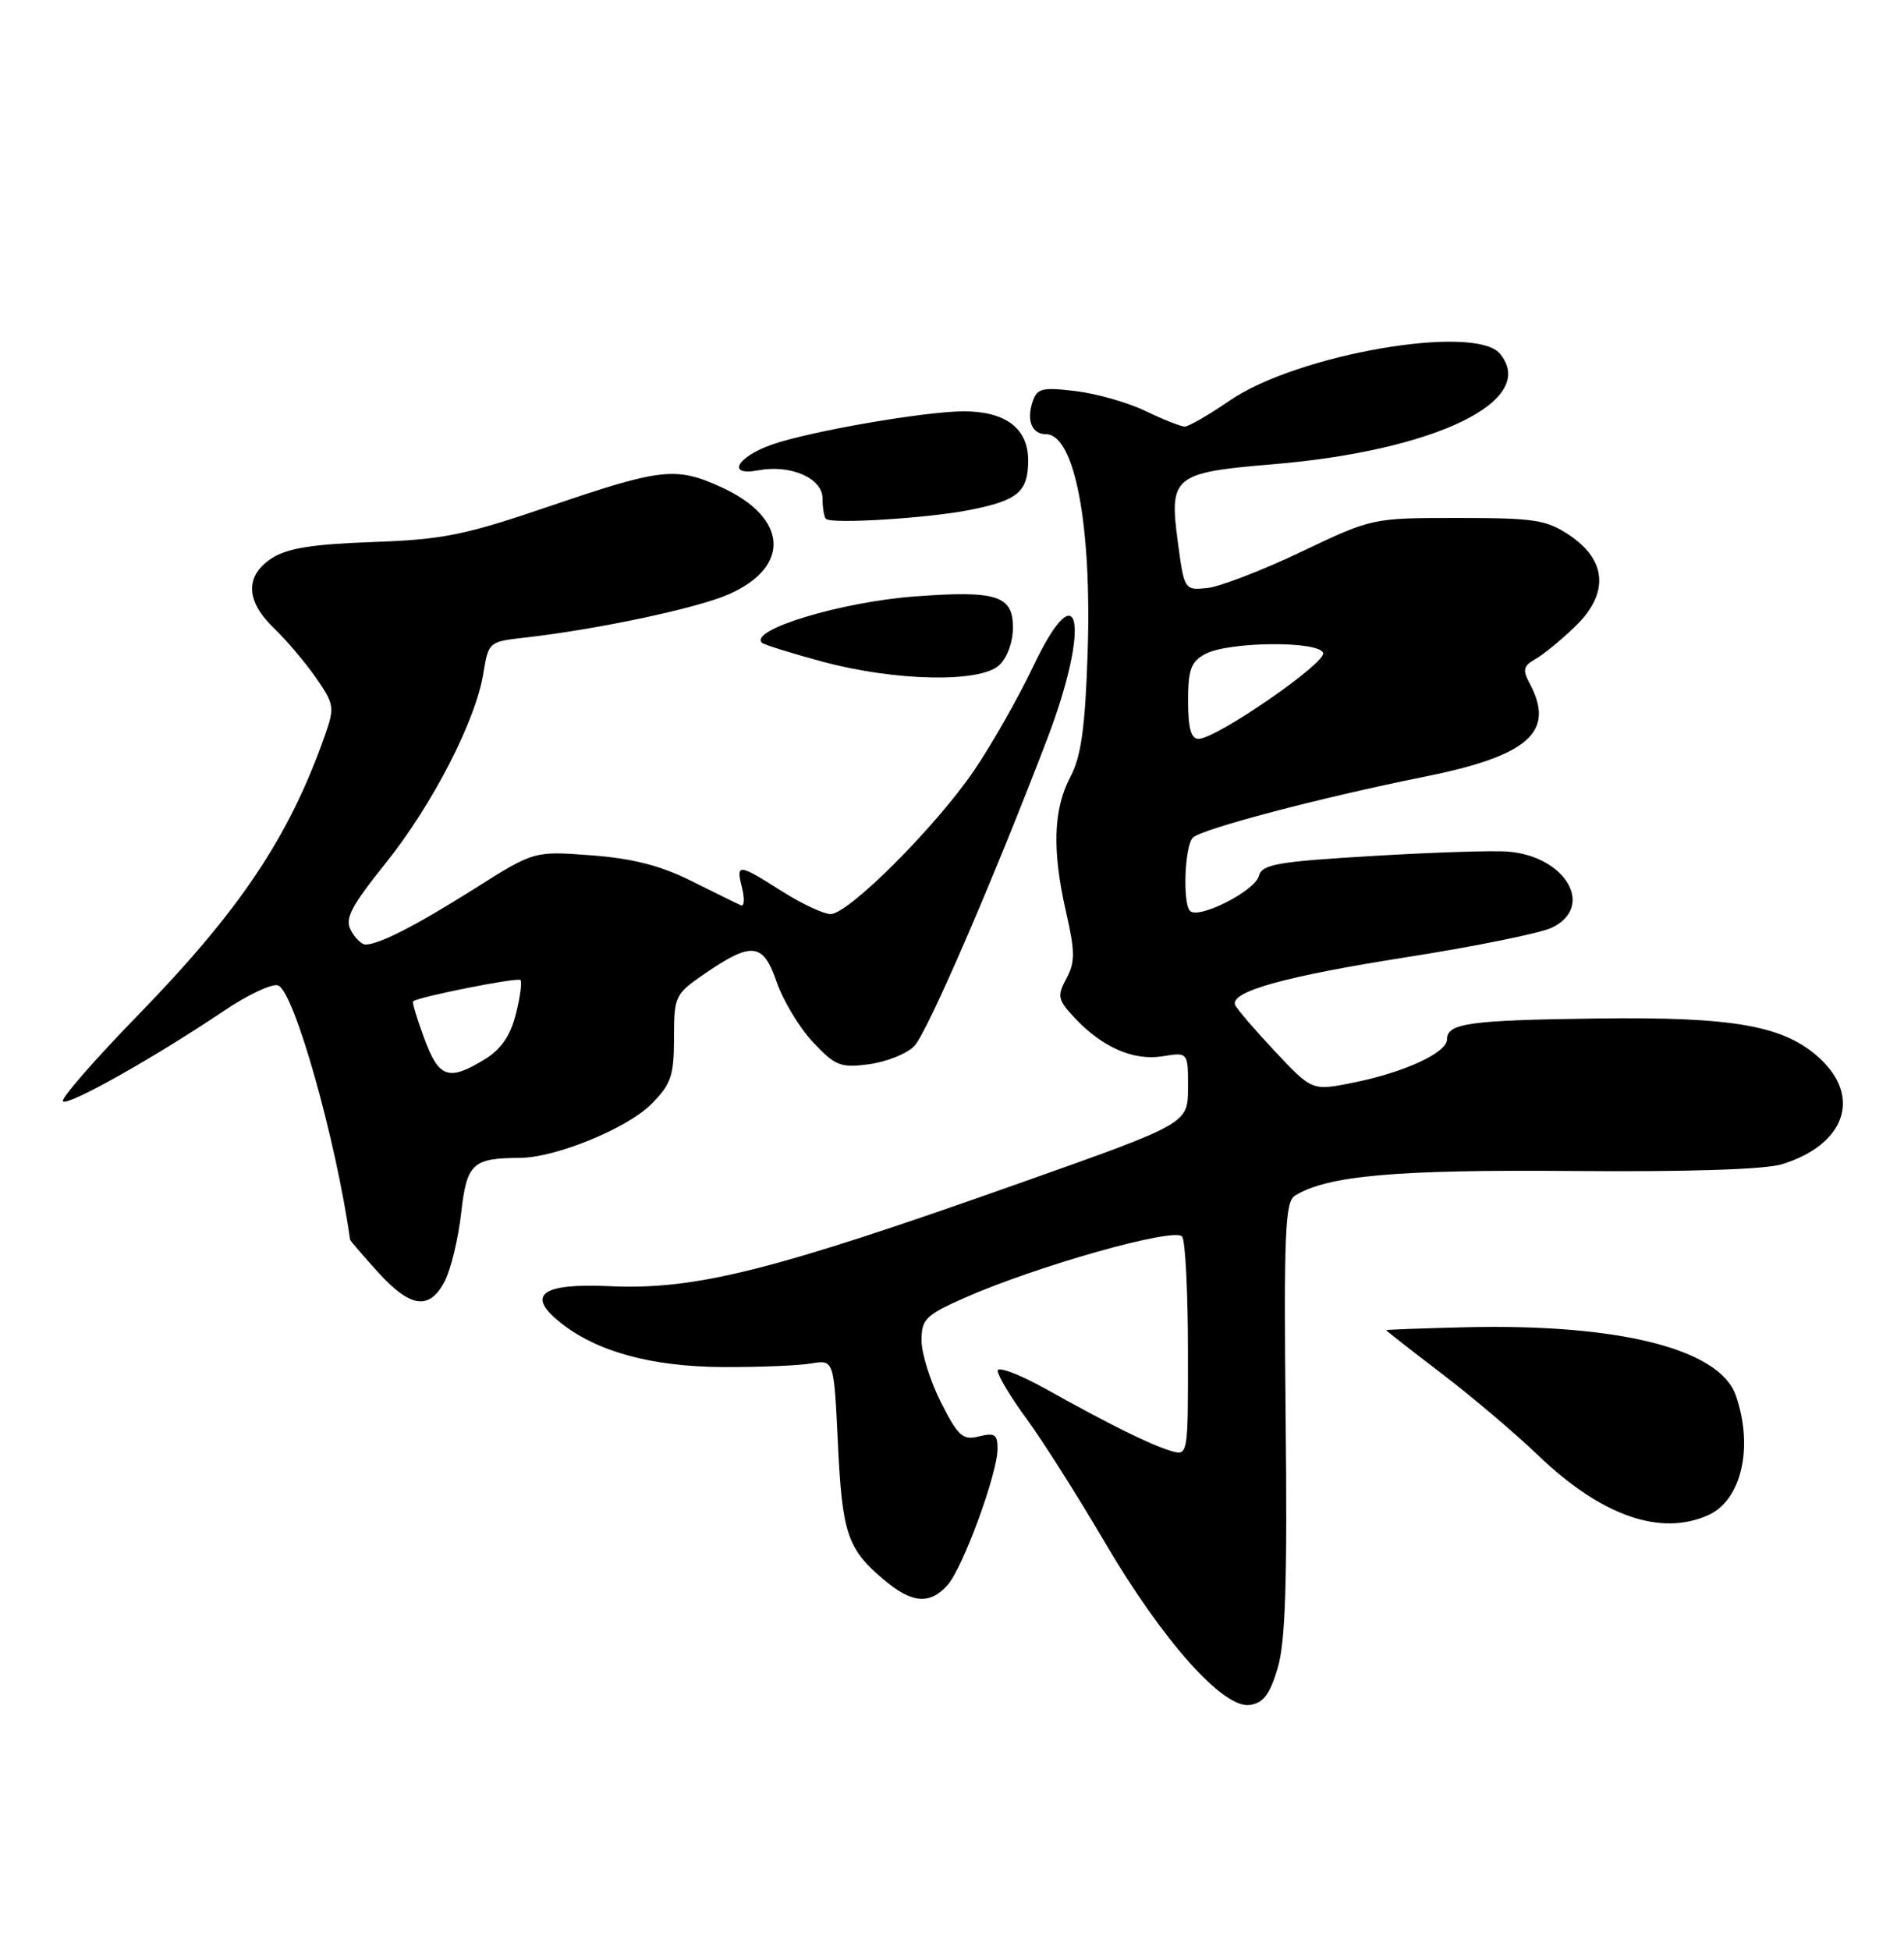 <?xml version="1.0" encoding="UTF-8" standalone="no"?>
<!DOCTYPE svg PUBLIC "-//W3C//DTD SVG 1.1//EN" "http://www.w3.org/Graphics/SVG/1.1/DTD/svg11.dtd" >
<svg xmlns="http://www.w3.org/2000/svg" xmlns:xlink="http://www.w3.org/1999/xlink" version="1.1" viewBox="0 0 250 256">
 <g >
 <path fill="currentColor"
d=" M 167.76 219.00 C 168.78 215.58 169.04 207.70 168.81 186.21 C 168.56 162.02 168.74 157.78 170.01 156.98 C 174.24 154.34 183.29 153.53 206.50 153.73 C 221.61 153.86 231.80 153.53 234.00 152.84 C 242.21 150.29 244.45 144.09 239.00 139.00 C 234.36 134.66 227.75 133.47 209.67 133.71 C 192.92 133.93 190.00 134.33 190.00 136.45 C 190.00 138.20 184.39 140.79 177.69 142.13 C 172.28 143.22 172.28 143.22 167.39 138.01 C 164.70 135.14 162.35 132.40 162.17 131.92 C 161.52 130.17 168.81 128.15 184.76 125.65 C 193.70 124.25 202.25 122.51 203.76 121.79 C 209.45 119.06 205.62 112.42 198.00 111.80 C 196.07 111.64 188.03 111.90 180.13 112.38 C 167.65 113.12 165.69 113.47 165.29 115.01 C 164.77 116.97 157.39 120.72 156.26 119.59 C 155.26 118.59 155.55 111.05 156.63 109.97 C 157.77 108.83 173.52 104.68 187.00 101.98 C 200.72 99.22 204.26 96.09 200.85 89.73 C 199.90 87.95 200.02 87.41 201.58 86.54 C 202.61 85.97 204.95 84.05 206.79 82.28 C 211.28 77.97 211.02 73.59 206.10 70.28 C 203.06 68.24 201.51 68.00 191.44 68.00 C 180.18 68.00 180.18 68.00 170.84 72.45 C 165.70 74.90 160.15 77.03 158.50 77.20 C 155.53 77.50 155.49 77.45 154.65 71.14 C 153.49 62.53 154.09 62.04 167.13 60.95 C 188.52 59.16 202.05 52.58 196.95 46.44 C 193.66 42.48 170.35 46.50 161.49 52.57 C 158.74 54.46 156.07 56.00 155.56 56.00 C 155.05 56.00 152.74 55.08 150.43 53.97 C 148.12 52.85 143.98 51.67 141.22 51.34 C 136.73 50.81 136.15 50.97 135.54 52.86 C 134.78 55.26 135.53 57.00 137.32 57.00 C 141.10 57.00 143.37 68.89 142.81 85.70 C 142.48 95.56 141.96 99.30 140.55 101.97 C 138.30 106.24 138.12 111.61 139.97 119.71 C 141.17 124.96 141.17 126.31 140.02 128.46 C 138.78 130.77 138.88 131.25 141.08 133.60 C 144.71 137.49 148.82 139.29 152.65 138.67 C 156.00 138.13 156.00 138.13 155.99 142.81 C 155.98 147.50 155.98 147.50 134.24 155.20 C 101.36 166.86 91.33 169.38 79.96 168.85 C 71.15 168.45 69.05 169.98 73.50 173.57 C 78.31 177.45 85.54 179.43 95.00 179.47 C 99.67 179.49 104.85 179.28 106.50 179.00 C 109.50 178.50 109.50 178.50 110.02 189.50 C 110.58 201.32 111.26 203.36 116.05 207.39 C 119.73 210.49 122.07 210.69 124.40 208.11 C 126.40 205.90 130.95 193.54 130.98 190.23 C 131.00 188.32 130.61 188.06 128.56 188.57 C 126.42 189.11 125.82 188.58 123.56 184.13 C 122.15 181.34 121.00 177.68 121.00 175.98 C 121.00 173.19 121.54 172.65 126.57 170.42 C 136.18 166.17 154.40 161.04 155.23 162.35 C 155.64 162.98 155.98 169.72 155.98 177.32 C 156.00 191.13 156.00 191.13 153.75 190.48 C 151.09 189.69 145.83 187.10 137.25 182.31 C 133.81 180.40 131.00 179.34 131.00 179.96 C 131.00 180.58 132.71 183.43 134.81 186.29 C 136.91 189.16 141.52 196.43 145.06 202.47 C 152.68 215.44 160.61 224.34 164.10 223.83 C 165.88 223.58 166.73 222.45 167.76 219.00 Z  M 224.34 198.89 C 228.68 196.91 230.27 189.95 227.92 183.20 C 225.78 177.07 212.54 173.75 192.26 174.25 C 186.62 174.39 182.01 174.56 182.01 174.63 C 182.00 174.70 185.26 177.25 189.25 180.29 C 193.24 183.33 198.95 188.17 201.94 191.04 C 210.25 199.02 218.06 201.75 224.34 198.89 Z  M 58.40 168.19 C 59.20 166.64 60.17 162.63 60.55 159.27 C 61.29 152.73 62.02 152.04 68.27 152.01 C 72.93 151.99 82.30 148.16 85.49 144.98 C 88.12 142.34 88.49 141.27 88.50 136.28 C 88.50 130.78 88.63 130.51 92.50 127.85 C 98.73 123.58 100.20 123.74 101.98 128.92 C 102.82 131.36 104.96 134.91 106.74 136.81 C 109.69 139.95 110.37 140.21 114.14 139.71 C 116.42 139.40 119.08 138.33 120.05 137.33 C 121.76 135.55 130.49 115.36 137.52 96.96 C 143.23 81.99 141.80 74.57 135.68 87.45 C 133.74 91.54 130.25 97.69 127.92 101.12 C 122.90 108.51 111.42 120.00 109.06 120.00 C 108.14 120.00 105.26 118.65 102.66 117.00 C 96.90 113.35 96.61 113.32 97.44 116.60 C 97.79 118.03 97.72 119.04 97.28 118.85 C 96.84 118.66 93.94 117.23 90.83 115.68 C 86.77 113.65 83.09 112.70 77.66 112.29 C 70.13 111.72 70.13 111.72 62.32 116.66 C 54.59 121.53 49.77 124.00 47.99 124.00 C 47.48 124.00 46.62 123.16 46.07 122.13 C 45.25 120.61 46.07 119.02 50.59 113.38 C 56.77 105.68 62.48 94.60 63.47 88.37 C 64.12 84.31 64.22 84.23 68.82 83.72 C 78.40 82.64 91.52 79.86 95.69 78.02 C 103.92 74.38 103.45 67.93 94.67 63.94 C 88.76 61.25 86.81 61.47 72.37 66.39 C 61.03 70.26 58.24 70.83 48.93 71.16 C 41.01 71.44 37.68 71.98 35.68 73.29 C 32.14 75.61 32.25 78.90 35.98 82.48 C 37.62 84.05 40.10 86.98 41.50 89.00 C 43.90 92.47 43.96 92.86 42.63 96.63 C 37.96 109.87 31.52 119.50 18.14 133.25 C 12.38 139.17 7.94 144.27 8.26 144.59 C 8.91 145.24 20.27 138.85 29.32 132.76 C 32.51 130.60 35.76 129.08 36.52 129.37 C 38.63 130.18 44.09 149.50 45.97 162.75 C 45.98 162.88 47.63 164.80 49.62 167.00 C 53.88 171.71 56.40 172.06 58.40 168.19 Z  M 131.17 87.35 C 132.24 86.37 133.00 84.32 133.00 82.36 C 133.00 78.18 130.85 77.50 120.14 78.30 C 110.45 79.02 98.34 82.68 100.04 84.38 C 100.31 84.64 103.90 85.76 108.01 86.87 C 117.54 89.43 128.62 89.66 131.17 87.35 Z  M 127.43 66.93 C 133.69 65.68 135.00 64.55 135.00 60.43 C 135.00 56.24 132.04 54.00 126.53 54.00 C 121.46 54.01 106.45 56.60 101.41 58.35 C 96.77 59.95 95.33 62.55 99.53 61.75 C 103.79 60.94 108.00 62.77 108.00 65.43 C 108.00 66.66 108.20 67.87 108.45 68.12 C 109.17 68.83 121.97 68.03 127.43 66.93 Z  M 156.00 92.04 C 156.00 87.91 156.38 86.86 158.25 85.86 C 161.29 84.22 173.17 84.11 173.73 85.72 C 174.17 87.02 159.70 97.00 157.37 97.00 C 156.39 97.00 156.00 95.58 156.00 92.04 Z  M 55.71 136.34 C 54.76 133.78 54.10 131.59 54.24 131.46 C 54.93 130.87 67.95 128.28 68.33 128.66 C 68.57 128.90 68.30 130.92 67.73 133.15 C 67.01 136.00 65.78 137.77 63.60 139.10 C 58.90 141.97 57.62 141.52 55.71 136.34 Z "/>
</g>
</svg>